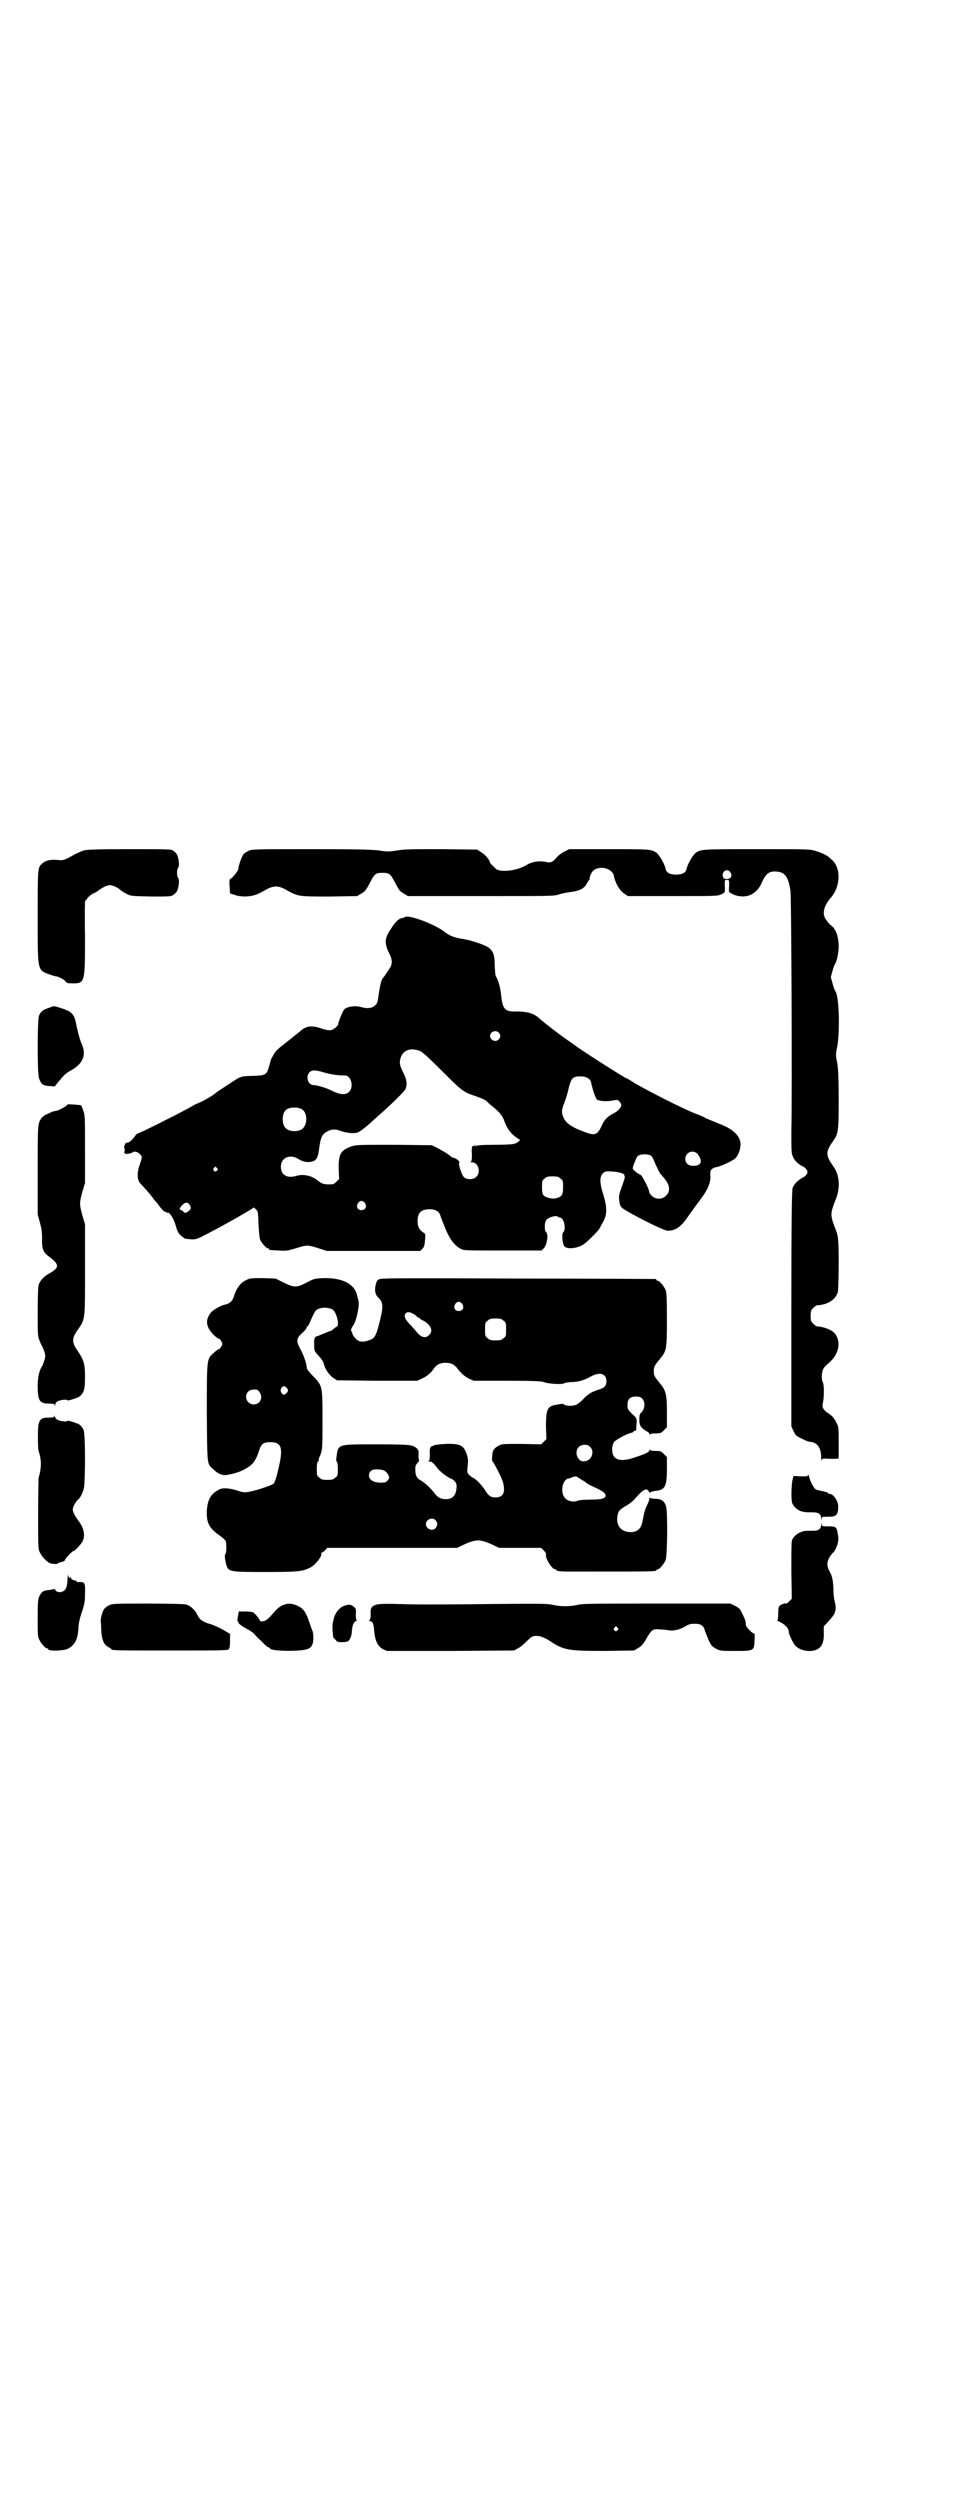 <?xml version="1.0" standalone="no"?>
<!DOCTYPE svg PUBLIC "-//W3C//DTD SVG 20010904//EN"
 "http://www.w3.org/TR/2001/REC-SVG-20010904/DTD/svg10.dtd">
<svg version="1.0" xmlns="http://www.w3.org/2000/svg"
 width="1100pt" height="2850pt" viewBox="0 0 1100 2850"
 preserveAspectRatio="xMidYMid meet">
<g transform="translate(0,2850) scale(0.5,-0.5)"
fill="#000000" stroke="none">
<path d="M191 3761 c-4 -1 -12 -5 -17 -7 -25 -14 -29 -16 -38 -15 -20 2 -31 0
-40 -8 -10 -9 -10 -9 -10 -121 0 -127 -1 -121 28 -132 6 -2 12 -4 14 -4 5 0
20 -8 22 -12 2 -3 4 -4 16 -4 28 0 28 2 28 108 -1 44 0 80 0 80 1 0 4 3 6 7 3
3 8 8 13 10 5 2 10 5 12 7 8 6 19 12 26 12 6 0 19 -6 25 -12 1 -1 7 -5 13 -8
10 -5 10 -5 56 -6 43 0 46 0 51 4 8 6 10 10 12 24 1 8 0 12 -1 14 -4 3 -4 21
0 24 1 2 2 6 1 14 -2 14 -4 18 -12 24 -5 4 -8 4 -101 4 -72 0 -98 -1 -104 -3z"/>
<path d="M567 3760 c-4 -2 -9 -5 -11 -7 -4 -5 -12 -27 -12 -34 0 -4 -15 -23
-19 -23 -1 0 -2 -7 -1 -16 l1 -17 10 -3 c12 -5 33 -5 45 -1 5 1 16 6 24 11 21
12 31 12 53 -1 24 -13 26 -13 96 -13 l62 1 10 6 c9 5 11 9 19 24 11 21 13 23
29 23 16 0 18 -2 29 -23 8 -15 10 -19 19 -24 l10 -6 166 0 c151 0 167 0 176 3
6 2 18 5 28 6 22 3 32 8 38 19 2 4 5 9 6 9 1 1 1 2 1 2 -2 0 2 12 6 17 13 15
45 9 49 -10 3 -16 13 -33 23 -40 l9 -6 102 0 c98 0 103 0 111 4 9 4 9 4 8 21
0 12 0 12 5 12 5 0 5 0 5 -14 -1 -8 0 -14 0 -14 21 -14 47 -13 62 3 4 3 10 12
13 20 9 19 16 25 32 24 20 -1 28 -11 33 -44 2 -12 4 -463 2 -551 0 -29 0 -45
2 -51 3 -10 11 -20 22 -25 5 -2 9 -6 11 -9 4 -6 1 -13 -11 -19 -9 -5 -18 -14
-21 -22 -2 -5 -3 -75 -3 -276 l0 -268 5 -11 c5 -10 6 -11 19 -17 7 -4 15 -7
17 -7 18 -1 27 -13 27 -36 0 -6 1 -10 1 -7 1 5 1 5 20 4 15 0 19 0 19 2 0 2 0
18 0 37 0 33 0 34 -6 45 -4 8 -8 13 -15 18 -14 9 -18 15 -15 26 3 12 3 40 0
46 -4 7 -3 24 1 31 1 3 8 10 14 15 22 19 27 48 12 66 -7 8 -24 15 -41 16 -1 0
-5 3 -8 6 -5 5 -6 7 -6 18 0 11 1 13 6 18 3 3 7 6 8 6 25 1 43 13 48 30 1 4 2
31 2 65 0 55 -1 61 -6 76 -1 2 -4 9 -6 16 -6 15 -6 25 0 40 2 7 5 14 6 16 10
27 8 55 -7 75 -17 24 -17 32 0 56 12 17 13 22 13 93 0 51 -1 68 -3 84 -4 19
-4 22 0 40 6 39 4 115 -5 126 -1 1 -4 9 -6 17 l-4 14 4 15 c2 7 5 15 6 16 4 5
8 26 8 39 0 21 -6 39 -16 47 -3 2 -8 7 -11 12 -12 13 -8 32 8 51 24 26 25 71
2 89 -3 3 -7 6 -8 7 -5 3 -14 8 -28 12 -13 4 -17 4 -134 4 -126 0 -128 0 -140
-9 -6 -5 -18 -25 -20 -36 -2 -9 -10 -13 -24 -13 -14 0 -22 4 -24 13 -2 11 -14
31 -20 36 -12 9 -15 9 -110 9 l-90 0 -10 -5 c-6 -3 -13 -8 -17 -12 -11 -13
-15 -15 -27 -12 -16 3 -32 0 -43 -7 -17 -10 -40 -15 -59 -13 -8 1 -11 3 -17
10 -5 4 -8 8 -8 9 0 5 -12 19 -20 23 l-9 6 -81 1 c-65 0 -85 0 -102 -3 -19 -3
-23 -3 -41 0 -16 2 -45 3 -155 3 -127 0 -135 0 -143 -4z m1100 -49 c5 -8 1
-15 -8 -15 -6 0 -8 1 -9 5 -3 6 2 15 9 15 3 0 6 -2 8 -5z"/>
<path d="M924 3609 c-1 -1 -3 -1 -6 -2 -8 -1 -16 -9 -26 -25 -14 -20 -15 -32
-5 -53 8 -15 9 -24 4 -34 -4 -6 -14 -22 -18 -26 -3 -4 -6 -17 -9 -38 -2 -15
-3 -19 -8 -23 -6 -7 -19 -8 -32 -4 -14 4 -33 1 -39 -6 -3 -4 -13 -28 -13 -32
0 -5 -11 -14 -18 -15 -4 0 -11 1 -17 3 -25 9 -38 8 -53 -6 -15 -12 -19 -15
-35 -28 -18 -14 -22 -18 -27 -29 -3 -4 -4 -8 -4 -8 0 0 0 -1 -1 -3 0 -2 -2 -8
-4 -15 -5 -15 -7 -17 -36 -18 -26 0 -28 -1 -49 -15 -20 -13 -35 -23 -36 -24
-2 -3 -24 -16 -35 -21 -7 -3 -14 -6 -15 -7 -2 -1 -11 -6 -20 -11 -26 -14 -104
-53 -107 -53 -2 0 -4 -2 -6 -5 -6 -9 -15 -17 -18 -16 -2 0 -3 0 -3 -1 0 -1 -1
-2 -2 -1 -1 1 -1 0 -1 -2 1 -2 1 -3 0 -2 -2 0 -2 -2 -1 -7 1 -5 1 -8 -1 -9 -1
0 -1 -1 1 -1 1 0 2 -1 1 -2 -1 -2 16 0 18 3 3 3 11 1 16 -4 6 -6 6 -6 0 -24
-7 -19 -6 -35 1 -43 8 -8 23 -25 28 -32 3 -4 6 -8 8 -10 2 -2 5 -6 7 -9 7 -9
13 -15 15 -14 1 1 2 0 2 -1 0 -1 1 -2 2 -1 4 3 14 -12 19 -29 4 -14 6 -18 12
-23 4 -4 8 -6 9 -7 25 -3 24 -3 49 10 31 16 36 19 70 38 36 21 36 21 37 23 1
0 3 -1 6 -4 5 -5 5 -7 6 -35 1 -16 2 -32 4 -35 3 -7 14 -19 17 -19 2 0 3 -1 3
-2 0 -2 0 -2 22 -3 16 -1 20 -1 39 5 26 8 27 8 52 0 l19 -6 107 0 106 0 5 5
c4 4 5 8 6 20 1 14 1 14 -4 17 -9 6 -13 13 -13 26 0 19 8 27 27 27 13 0 21 -4
24 -12 1 -2 4 -12 8 -21 12 -32 23 -48 39 -57 8 -4 9 -4 96 -4 l89 0 5 5 c7 7
11 30 6 36 -5 4 -5 22 0 29 5 6 24 11 26 7 1 -1 3 -2 5 -2 9 0 15 -27 7 -34
-3 -4 -2 -22 2 -30 3 -6 16 -8 32 -3 10 3 14 6 29 20 9 9 19 19 20 22 2 3 5 9
7 13 11 18 11 34 2 64 -9 28 -9 42 0 50 5 4 7 4 21 3 15 -1 29 -5 27 -9 -1 -1
0 -2 1 -2 1 0 -2 -10 -6 -21 -7 -19 -8 -24 -7 -32 2 -18 3 -18 30 -33 38 -21
75 -38 81 -38 17 0 30 9 43 28 10 14 17 24 35 48 14 19 21 37 19 51 0 9 0 10
4 14 3 2 7 4 10 4 8 1 39 15 44 21 6 7 10 17 11 29 1 20 -16 37 -49 49 -9 4
-22 9 -29 12 -7 4 -18 9 -25 11 -32 13 -107 51 -141 71 -9 6 -16 10 -17 10 -3
0 -109 68 -113 72 -1 1 -7 5 -14 10 -21 14 -56 41 -70 53 -13 13 -29 17 -54
17 -25 -1 -31 5 -34 35 -2 18 -6 34 -11 43 -3 3 -3 11 -4 27 0 23 -3 31 -12
39 -7 7 -41 18 -59 21 -21 3 -31 7 -43 16 -22 18 -85 41 -91 34z m214 -263 c5
-5 5 -11 0 -16 -10 -10 -27 5 -16 16 4 4 12 4 16 0z m-178 -43 c6 -3 22 -18
51 -47 44 -44 47 -46 74 -55 14 -5 24 -9 27 -13 2 -2 8 -8 15 -13 13 -11 20
-19 24 -31 5 -14 12 -25 23 -34 5 -4 11 -8 12 -8 3 0 -4 -7 -10 -9 -4 -2 -21
-3 -46 -3 -27 0 -42 -1 -44 -3 -2 -2 -2 -1 -1 1 1 2 1 3 -1 1 -2 -2 -4 -2 -4
-2 -3 2 -4 -5 -3 -20 0 -12 -1 -15 -3 -16 -2 0 0 -1 3 -1 15 0 21 -23 10 -33
-6 -7 -22 -7 -28 -1 -6 6 -15 34 -10 34 1 0 -1 2 -4 5 -3 3 -8 5 -9 5 -2 0 -6
2 -9 5 -7 6 -17 11 -31 19 l-11 5 -85 1 c-76 0 -86 0 -96 -3 -27 -9 -32 -18
-31 -55 l1 -20 -6 -6 c-3 -3 -7 -6 -9 -6 -17 -1 -24 0 -33 8 -15 12 -34 16
-50 11 -21 -6 -35 2 -35 21 0 21 21 30 41 17 9 -6 22 -8 31 -5 9 2 13 10 15
27 4 30 7 35 20 42 9 5 19 5 31 0 12 -4 28 -6 37 -3 6 2 25 17 36 28 2 2 10 9
18 16 24 21 52 49 54 53 6 9 5 23 -3 38 -9 18 -10 23 -7 34 5 19 24 26 46 16z
m-221 -48 c14 -4 30 -7 49 -7 13 0 20 -26 9 -37 -8 -8 -20 -7 -37 1 -13 7 -36
14 -44 14 -13 0 -19 19 -10 29 6 6 13 6 33 0z m602 -13 c5 -2 7 -6 8 -10 4
-19 12 -41 15 -40 1 0 2 0 4 -1 7 -2 21 -2 31 0 10 2 11 2 15 -3 2 -2 4 -6 4
-7 0 -6 -8 -15 -19 -20 -13 -7 -20 -14 -26 -28 -10 -21 -15 -23 -41 -13 -25 9
-40 19 -45 30 -6 12 -6 19 1 36 3 8 8 23 10 34 6 22 9 26 26 26 7 0 13 -1 17
-4z m-652 -71 c13 -8 13 -33 2 -44 -9 -8 -31 -8 -39 1 -9 8 -9 32 0 41 7 7 27
8 37 2z m903 -102 c3 -4 6 -9 7 -13 2 -9 -4 -14 -17 -14 -11 0 -18 6 -18 16 0
15 18 22 28 11z m-106 -4 c1 -1 4 -5 6 -10 6 -15 13 -28 15 -31 1 -1 4 -4 6
-7 16 -17 18 -33 7 -43 -8 -9 -23 -9 -32 -1 -3 3 -6 7 -6 8 0 7 -17 41 -21 41
-3 0 -17 11 -17 14 0 5 8 24 11 28 5 5 23 6 31 1z m-991 -28 c3 -3 3 -3 0 -6
-4 -5 -11 1 -7 6 4 4 4 4 7 0z m784 -24 c6 -4 6 -6 6 -20 0 -17 -2 -21 -16
-25 -6 -1 -10 -1 -17 1 -13 4 -15 7 -15 24 0 14 0 16 6 20 4 4 7 5 18 5 11 0
14 -1 18 -5z m-446 -56 c5 -8 1 -16 -8 -16 -9 0 -13 8 -8 16 2 3 5 5 8 5 3 0
6 -2 8 -5z m-400 -4 c4 -6 3 -11 -5 -16 -6 -3 -6 -3 -10 1 -2 2 -5 4 -6 4 -7
0 7 16 13 16 3 0 6 -2 8 -5z"/>
<path d="M111 3402 c-13 -4 -19 -9 -22 -18 -4 -10 -4 -132 0 -142 5 -14 8 -17
23 -18 l13 -1 7 9 c15 18 17 20 29 27 29 16 37 36 25 62 -4 9 -8 25 -12 43 -4
24 -10 30 -36 38 -16 5 -14 5 -27 0z"/>
<path d="M154 3182 c0 -3 -20 -14 -27 -15 -4 0 -9 -2 -11 -3 -1 -1 -6 -3 -11
-5 -4 -2 -9 -6 -11 -9 -8 -12 -8 -15 -8 -119 l0 -100 5 -18 c4 -15 5 -22 5
-37 -1 -23 3 -32 16 -41 24 -18 24 -25 1 -38 -13 -7 -22 -17 -25 -27 -1 -5 -2
-26 -2 -61 0 -49 0 -55 4 -65 2 -6 5 -11 6 -13 1 -1 3 -7 5 -12 3 -10 3 -12 0
-21 -2 -6 -4 -12 -5 -13 -6 -8 -10 -25 -10 -44 0 -34 4 -41 25 -41 10 0 13 -1
14 -3 0 -3 1 -3 1 0 0 3 2 6 5 8 5 3 21 5 22 3 1 -2 7 0 17 3 2 1 4 2 5 2 6 1
13 8 16 16 2 5 3 14 3 33 0 29 -3 38 -18 60 -12 17 -12 27 0 44 19 28 18 21
18 139 l0 104 -6 20 c-7 26 -7 28 0 54 l6 20 0 77 c0 72 0 78 -4 88 -2 6 -4
11 -5 12 -2 1 -31 3 -31 2z"/>
<path d="M561 2781 c-13 -6 -22 -19 -28 -39 -3 -9 -10 -15 -22 -17 -8 -2 -26
-12 -30 -18 -15 -19 -10 -37 14 -57 2 -1 4 -2 5 -2 1 0 3 -3 5 -6 3 -5 3 -7 0
-12 -2 -3 -4 -6 -5 -6 -2 0 -4 -1 -14 -10 -14 -13 -14 -12 -14 -135 1 -122 0
-116 15 -129 10 -10 20 -14 29 -13 18 3 28 6 40 12 21 11 27 19 35 43 5 16 10
20 26 20 26 0 30 -13 18 -62 -3 -15 -8 -30 -10 -32 -4 -5 -52 -20 -63 -20 -5
-1 -13 1 -18 3 -19 6 -35 8 -44 3 -19 -10 -26 -22 -28 -48 -1 -29 5 -40 32
-59 5 -3 9 -8 11 -10 2 -5 2 -26 0 -29 -3 -2 -2 -12 1 -24 5 -18 7 -18 90 -18
73 0 84 1 102 10 12 6 28 27 25 32 -1 1 1 2 3 3 2 1 5 3 7 6 l4 4 148 0 148 0
19 9 c14 6 22 8 29 8 7 0 15 -2 29 -8 l19 -9 48 0 48 0 6 -6 c3 -3 6 -7 5 -9
-2 -9 14 -34 21 -34 2 0 3 -1 3 -2 0 -2 9 -3 27 -3 8 0 26 0 40 0 150 0 161 0
161 3 0 1 1 2 3 2 4 0 14 12 18 21 4 9 5 110 1 123 -4 12 -10 16 -23 17 -7 0
-13 1 -13 2 -1 1 -2 0 -2 -2 0 -2 -2 -8 -5 -14 -5 -10 -7 -17 -11 -39 -3 -16
-13 -24 -29 -23 -20 1 -31 15 -28 36 2 12 4 14 18 23 8 4 18 12 22 17 19 22
27 26 32 16 2 -2 3 -3 3 -2 0 1 5 3 12 4 22 2 26 10 26 51 l0 26 -7 7 c-6 6
-7 7 -19 7 -7 0 -12 1 -13 3 0 1 -1 1 -1 -2 0 -3 -9 -8 -31 -15 -36 -13 -54
-7 -54 18 0 7 2 12 4 16 5 6 29 19 39 21 3 1 6 2 6 3 0 1 1 2 3 2 2 0 3 1 3 2
0 0 0 2 0 3 0 1 0 7 1 13 0 11 0 11 -11 21 -10 10 -10 11 -10 20 0 13 6 19 19
19 7 0 11 -1 14 -4 8 -8 7 -22 0 -31 -5 -4 -6 -7 -6 -18 0 -13 3 -18 18 -27 3
-1 5 -4 5 -6 0 -2 1 -2 1 0 1 1 6 2 13 2 12 0 13 1 19 7 l7 7 0 34 c0 40 -2
49 -15 65 -14 17 -15 19 -15 29 0 10 2 13 15 29 14 17 15 21 15 89 0 50 -1 61
-3 67 -4 9 -14 21 -18 21 -2 0 -3 1 -3 2 0 1 -1 2 -2 2 -2 0 -142 1 -312 1
-237 1 -311 1 -317 -1 -6 -2 -7 -4 -9 -11 -4 -14 -2 -25 6 -32 10 -10 11 -19
4 -48 -9 -37 -12 -44 -24 -48 -15 -6 -26 -5 -33 4 -4 4 -7 9 -7 11 0 2 -1 4
-2 5 -2 1 -1 6 4 13 8 11 15 48 12 57 -1 3 -2 8 -3 11 -5 26 -33 41 -76 40
-21 -1 -22 -1 -39 -10 -23 -12 -29 -12 -53 0 l-18 9 -29 1 c-27 0 -30 0 -39
-5z m494 -54 c5 -8 1 -16 -8 -16 -9 0 -13 8 -8 16 2 3 5 5 8 5 3 0 6 -2 8 -5z
m-297 -12 c10 -5 18 -38 10 -40 -2 -1 -5 -3 -7 -5 -2 -2 -6 -5 -9 -5 -3 -1 -9
-4 -15 -6 -5 -2 -11 -5 -12 -5 -7 -1 -9 -7 -8 -20 0 -13 0 -14 10 -25 6 -6 11
-14 12 -18 2 -11 12 -26 21 -32 l9 -6 92 -1 91 0 11 5 c11 5 20 12 28 24 6 8
14 12 26 12 12 0 20 -4 26 -12 8 -11 17 -19 27 -24 l11 -5 76 0 c63 0 78 -1
84 -3 9 -4 42 -6 46 -3 1 1 10 3 19 3 17 1 26 4 43 13 20 11 35 6 35 -11 0
-10 -4 -15 -17 -19 -17 -5 -26 -11 -37 -23 -8 -8 -14 -12 -19 -13 -8 -2 -22
-1 -24 2 -1 2 -3 2 -19 -1 -19 -3 -22 -11 -22 -50 l1 -28 -6 -6 -6 -6 -44 1
c-39 0 -46 0 -51 -3 -8 -4 -13 -8 -15 -14 -2 -5 -3 -23 -1 -23 2 0 22 -39 24
-48 6 -23 0 -34 -17 -34 -11 0 -16 3 -25 18 -8 12 -21 25 -27 27 -2 1 -6 4 -9
7 -4 4 -4 6 -3 17 2 17 1 20 -2 30 -7 20 -15 24 -48 23 -17 -1 -25 -2 -28 -4
-2 -1 -3 -2 -3 -1 0 1 -1 0 -3 -2 -2 -3 -3 -9 -2 -17 0 -11 -1 -14 -3 -15 -2
0 -1 -1 2 -1 5 0 9 -3 18 -15 6 -8 24 -22 31 -24 7 -3 13 -9 13 -16 0 -21 -8
-31 -24 -31 -12 0 -19 4 -26 13 -6 9 -24 26 -32 30 -10 5 -13 13 -12 30 0 3 2
7 5 10 3 3 4 5 4 5 -1 0 -2 5 -2 12 1 11 0 12 -5 17 -9 7 -15 8 -93 8 -87 0
-85 1 -89 -28 -1 -7 -1 -11 1 -12 1 0 2 -7 2 -16 0 -14 0 -16 -6 -20 -4 -4 -7
-5 -18 -5 -11 0 -14 1 -18 5 -6 4 -6 6 -6 20 0 11 1 16 3 17 2 1 2 2 1 2 0 0
0 3 2 8 7 15 7 20 7 82 0 80 0 80 -20 101 -11 11 -16 18 -16 21 0 8 -7 29 -15
43 -10 19 -9 24 8 39 4 4 7 8 7 10 0 1 1 2 2 2 1 0 5 8 9 18 5 11 9 19 12 20
10 6 24 6 35 1z m188 -12 c3 -2 6 -5 6 -5 0 -1 1 -2 3 -2 2 0 3 -1 3 -2 0 0 3
-3 8 -5 17 -9 23 -23 14 -32 -8 -9 -18 -7 -28 5 -5 6 -12 14 -16 18 -4 4 -9
10 -11 14 -2 7 -2 8 1 12 5 4 9 3 20 -3z m203 -14 c6 -4 6 -6 6 -20 0 -14 0
-16 -6 -20 -4 -4 -7 -5 -18 -5 -11 0 -14 1 -18 5 -6 4 -6 6 -6 20 0 14 0 16 6
20 4 4 7 5 18 5 11 0 14 -1 18 -5z m-494 -154 c3 -5 3 -5 0 -10 -5 -6 -10 -6
-13 0 -2 4 -2 6 0 10 3 6 8 6 13 0z m-65 -6 c12 -13 5 -31 -11 -31 -15 0 -23
18 -13 29 6 6 20 7 24 2z m757 -128 c10 -10 4 -29 -10 -32 -9 -2 -13 0 -18 7
-8 14 -1 30 15 30 6 0 9 -1 13 -5z m-472 -53 c6 -2 13 -11 13 -17 0 -4 -7 -11
-11 -11 -20 -2 -35 4 -35 16 0 9 6 14 17 14 6 0 13 -1 16 -2z m445 -17 c2 -1
6 -4 9 -6 4 -1 7 -4 9 -6 1 -1 10 -6 19 -10 18 -8 25 -13 25 -19 0 -6 -8 -9
-34 -9 -14 0 -28 -1 -31 -3 -7 -3 -20 -1 -26 5 -13 11 -9 43 6 46 2 0 6 2 9 3
7 3 11 2 14 -1z m-326 -97 c5 -6 5 -12 0 -18 -7 -8 -22 -2 -22 9 0 11 15 17
22 9z"/>
<path d="M124 2472 c0 -3 -2 -4 -13 -4 -15 0 -20 -3 -23 -15 -2 -8 -2 -53 0
-61 7 -21 7 -37 0 -62 0 -3 -1 -41 -1 -84 0 -78 0 -79 5 -87 4 -8 11 -16 20
-22 5 -3 19 -4 21 -1 0 1 4 2 8 3 4 1 7 2 7 4 0 3 17 21 20 21 3 0 18 16 21
23 6 14 2 31 -11 47 -7 10 -12 19 -12 25 0 5 7 18 13 23 4 3 9 13 12 23 4 13
4 124 0 134 -3 8 -10 15 -16 16 -1 0 -3 1 -5 2 -10 3 -16 5 -17 3 -1 -2 -17 0
-22 3 -3 2 -5 5 -6 7 0 3 -1 4 -1 2z"/>
<path d="M1844 2337 c0 -3 -2 -3 -16 -3 l-17 1 -2 -8 c-3 -10 -4 -46 -1 -54 3
-8 13 -17 22 -19 8 -2 11 -2 26 -2 12 0 18 -4 18 -14 1 -6 1 -6 1 -1 1 5 1 5
16 5 18 0 22 4 22 25 -1 13 -13 29 -21 27 -1 0 -2 1 -2 2 0 1 -5 2 -11 4 -7 1
-14 3 -17 4 -4 2 -13 18 -16 31 -1 3 -2 4 -2 2z"/>
<path d="M1874 2224 c0 -10 -6 -14 -18 -14 -5 0 -11 0 -14 0 -16 0 -33 -12
-35 -24 -1 -4 -1 -35 -1 -69 l1 -62 -6 -6 c-4 -4 -7 -6 -7 -5 0 2 -12 -2 -15
-5 -2 -2 -3 -8 -3 -18 0 -11 -1 -15 -2 -15 -2 0 0 -1 4 -3 13 -6 22 -15 22
-23 0 -6 11 -29 16 -33 15 -14 45 -15 56 -2 6 6 9 19 8 33 l0 14 13 14 c15 17
17 24 11 47 -1 4 -2 14 -2 22 0 13 -2 29 -6 37 -1 1 -3 6 -5 10 -6 12 -2 25
10 38 7 6 14 26 12 36 -3 23 -4 24 -22 24 -15 0 -15 0 -16 6 0 4 0 4 -1 -2z"/>
<path d="M154 2096 c-1 -13 -3 -17 -6 -21 -6 -6 -17 -7 -21 -1 -1 2 -3 4 -3 3
-1 0 -6 -1 -11 -2 -13 -1 -17 -3 -22 -12 -4 -7 -5 -11 -5 -50 0 -35 0 -44 3
-50 4 -9 14 -21 18 -21 2 0 3 -1 3 -2 0 -5 35 -4 45 1 16 9 22 20 24 46 0 10
3 24 8 38 6 18 7 24 7 42 1 24 -1 27 -13 26 -4 0 -6 0 -6 1 1 1 -2 2 -5 3 -4
0 -7 3 -8 5 -1 3 -2 4 -2 3 0 -5 -4 -3 -4 3 -1 3 -2 -3 -2 -12z"/>
<path d="M249 2040 c-6 -3 -10 -6 -13 -11 -4 -8 -7 -23 -6 -26 0 -1 1 -10 1
-19 1 -22 6 -34 16 -39 4 -2 7 -4 7 -5 0 -3 17 -3 138 -3 111 0 128 0 130 3 2
2 3 8 3 19 l0 16 -7 4 c-11 7 -31 17 -44 20 -13 5 -19 9 -24 20 -5 11 -16 20
-25 23 -5 1 -38 2 -88 2 -74 0 -81 0 -88 -4z"/>
<path d="M650 2042 c-8 -2 -16 -8 -23 -16 -14 -16 -18 -20 -25 -22 -7 -1 -8
-1 -9 2 -1 2 -4 7 -8 11 -7 8 -7 8 -23 9 l-17 0 -2 -11 c-1 -6 -2 -11 -1 -11
1 0 2 -1 2 -3 0 -3 10 -10 22 -16 5 -3 11 -7 14 -10 3 -4 11 -12 18 -18 6 -7
13 -13 15 -13 2 0 3 -1 3 -2 0 -7 75 -8 87 -1 4 1 8 5 9 8 4 6 4 25 1 33 -2 4
-5 14 -8 22 -7 21 -13 29 -26 35 -11 5 -20 6 -29 3z"/>
<path d="M857 2041 c-10 -4 -12 -8 -11 -22 0 -7 -1 -12 -3 -13 -1 -2 -1 -2 1
-2 6 0 9 -6 10 -23 2 -22 8 -34 20 -41 l9 -4 145 0 145 1 9 5 c5 2 14 10 20
16 12 12 15 13 27 12 5 0 20 -7 27 -12 30 -20 41 -22 123 -22 l68 1 10 6 c7 4
11 9 17 19 13 23 16 25 32 23 7 0 16 -1 20 -2 11 -2 27 2 38 9 8 5 12 6 21 6
15 0 21 -4 24 -17 2 -5 6 -15 9 -22 5 -11 8 -13 16 -18 10 -5 12 -5 45 -5 42
0 42 0 43 25 1 10 0 15 -1 15 -5 0 -19 15 -19 20 0 8 -1 11 -8 25 -5 11 -7 13
-17 18 l-10 5 -168 0 c-143 0 -170 0 -181 -3 -17 -4 -39 -4 -56 0 -12 3 -30 3
-141 2 -70 -1 -136 -1 -146 -1 -10 0 -39 0 -65 1 -37 1 -48 0 -53 -2z m552
-52 c3 -3 3 -3 0 -6 -4 -5 -11 1 -7 6 4 4 4 4 7 0z"/>
<path d="M786 2039 c-11 -3 -23 -18 -25 -33 -1 -3 -2 -7 -2 -10 -1 -5 1 -33 3
-31 0 0 2 -1 4 -4 4 -5 6 -5 17 -5 11 1 12 1 16 8 2 4 4 11 4 17 1 13 4 21 9
23 3 1 4 2 2 2 -1 0 -2 4 -2 13 1 13 0 14 -5 18 -6 5 -10 6 -21 2z"/>
</g>
</svg>
